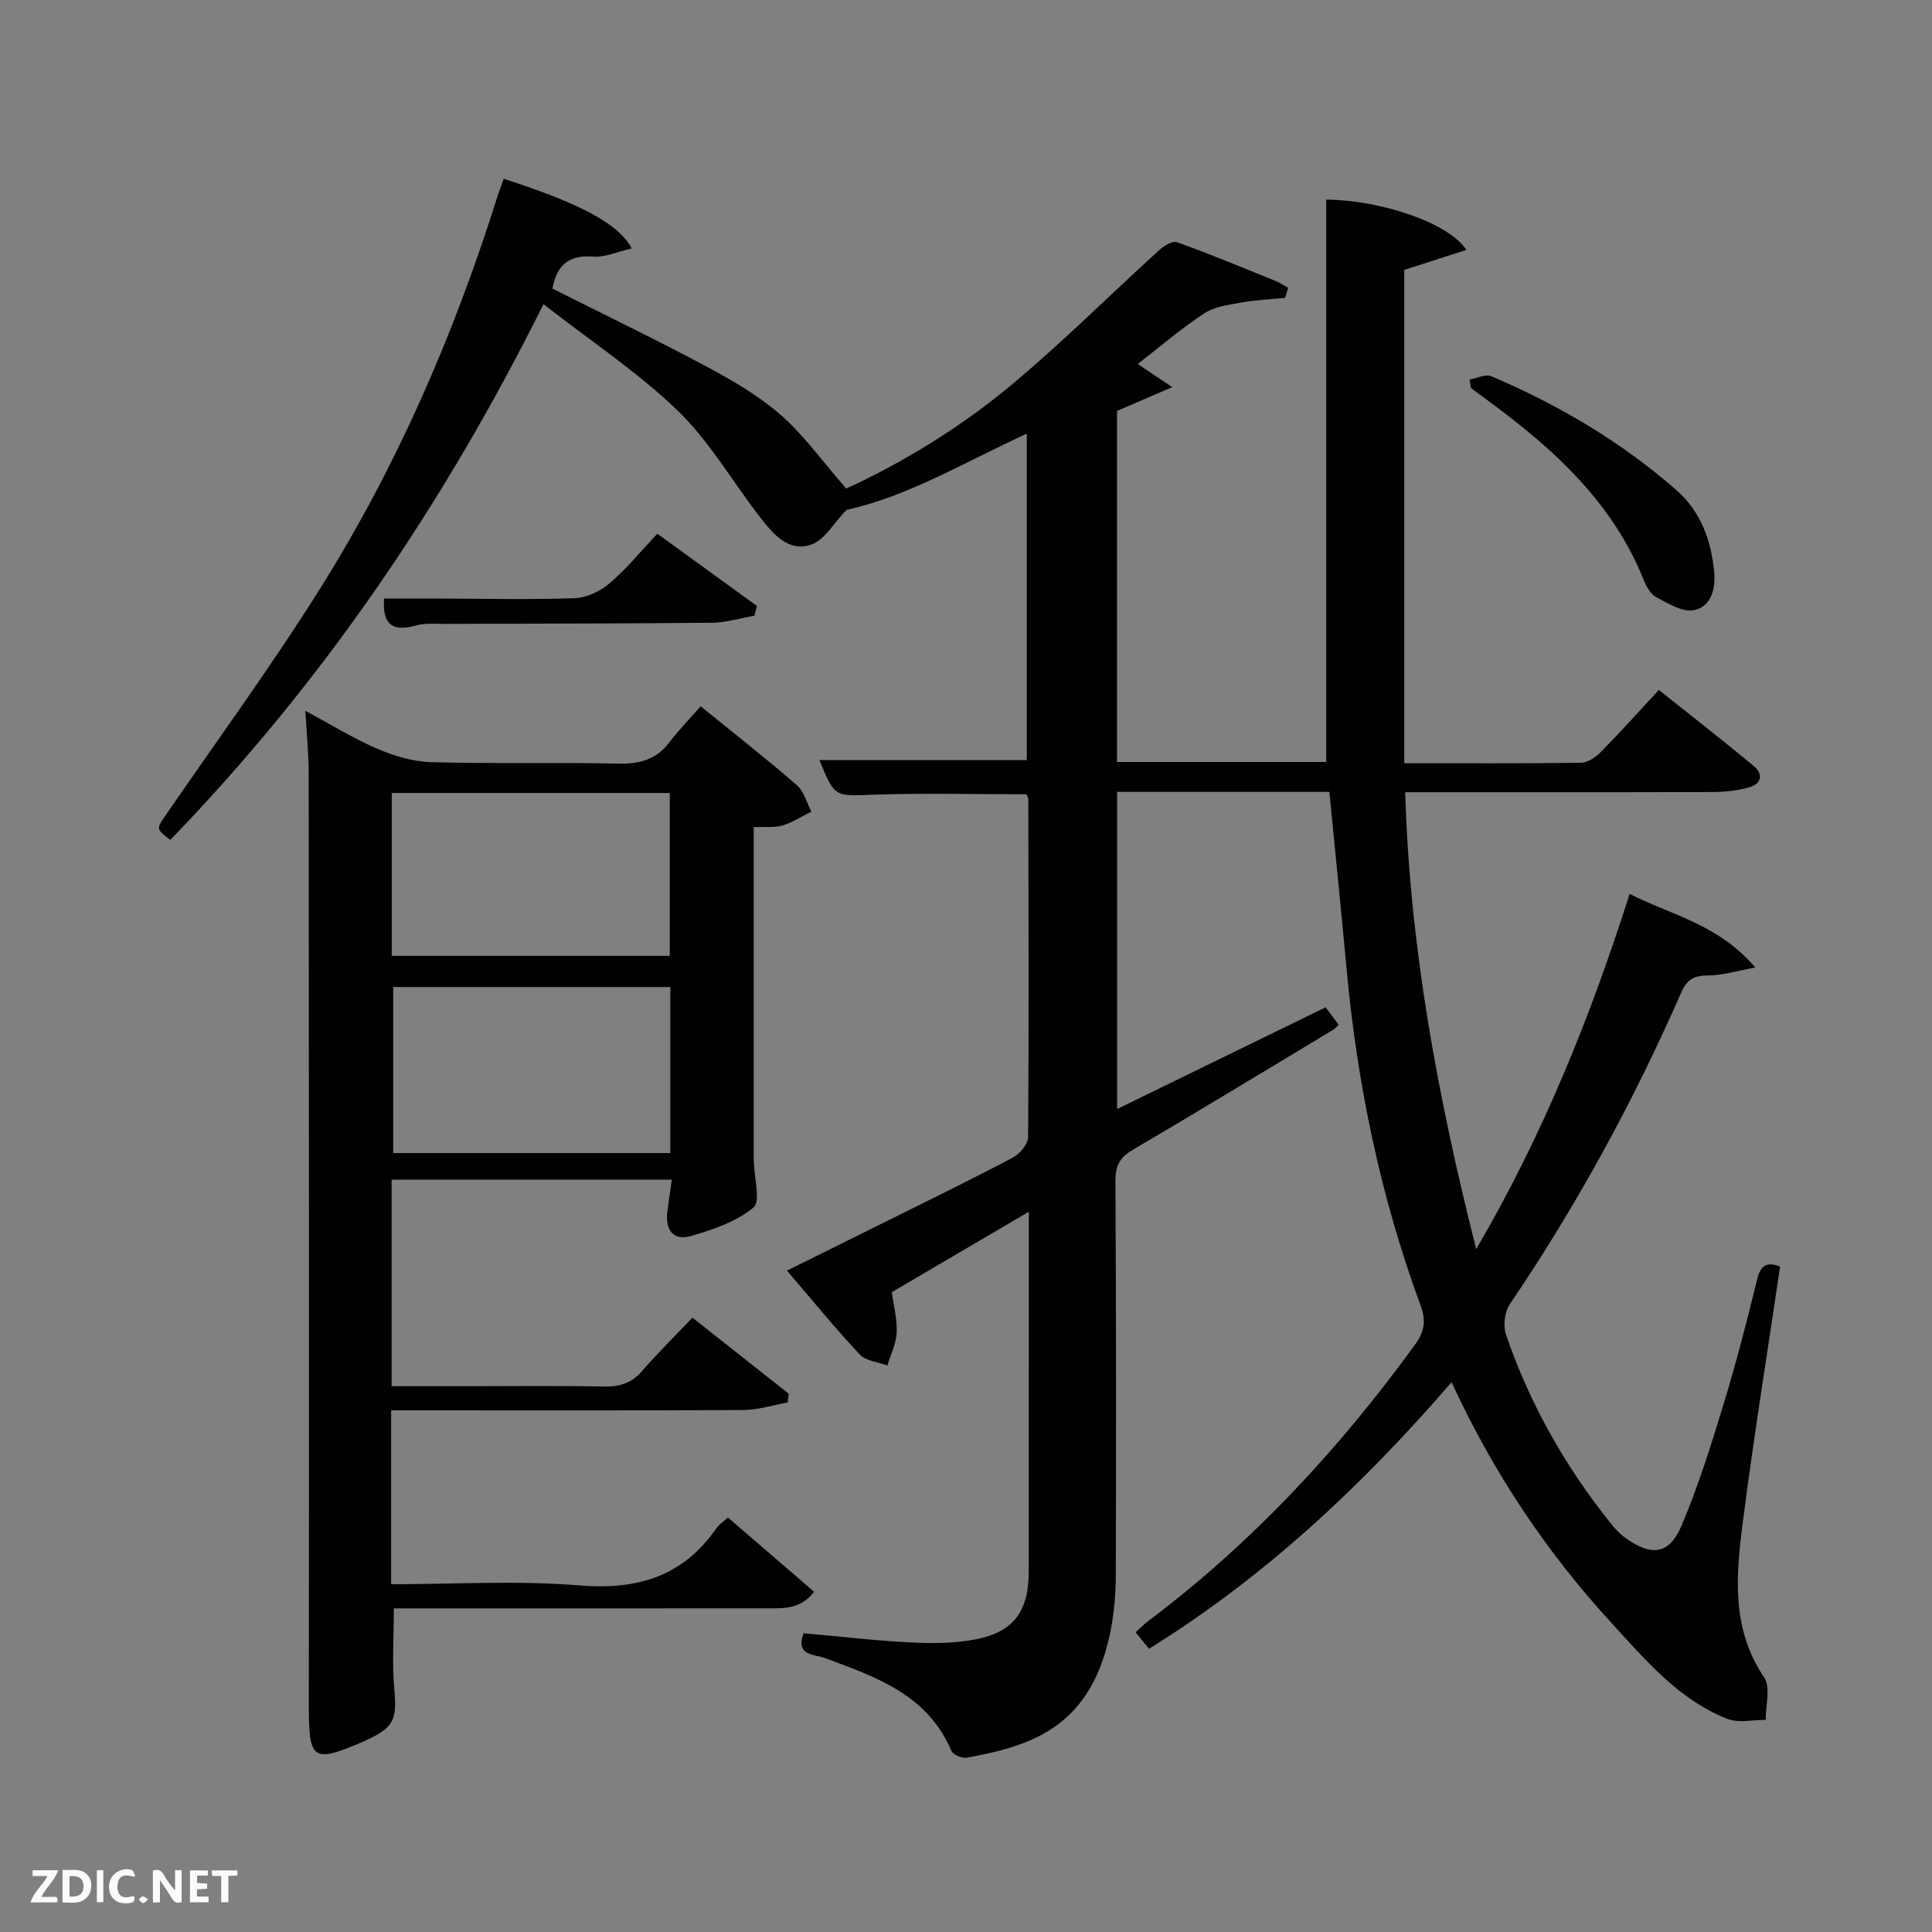 <svg enable-background="new 0 0 400 400" viewBox="0 0 400 400" xmlns="http://www.w3.org/2000/svg"><rect x="0" y="0" width="400" height="400" fill="#808080" stroke="none"/><path d="m166.37 338.15c7.68.68 14.94 1.54 22.22 1.9 4.42.22 8.99.21 13.31-.62 7.98-1.53 11.09-5.83 11.09-14.08.01-24.49.01-48.98.01-74.47-9.77 5.73-18.95 11.13-28.36 16.65.38 2.85 1.14 5.64 1.01 8.39-.11 2.29-1.25 4.53-1.93 6.79-1.94-.73-4.44-.92-5.71-2.27-5.07-5.4-9.76-11.17-15.08-17.37 7.78-3.86 14.61-7.23 21.42-10.62 8.5-4.23 17.04-8.38 25.42-12.83 1.42-.75 3.08-2.79 3.09-4.24.17-23.33.09-46.66.04-69.99 0-.29-.23-.58-.38-.94-10.6 0-21.22-.28-31.81.09-7.87.27-7.86.64-11.06-7.18h42.94c0-22.16 0-44.69 0-67.58-12.66 5.8-24.64 13.02-37.33 15.79-2.63 2.71-4.54 6.24-7.33 7.19-4.76 1.63-7.95-2.3-10.63-5.76-5.68-7.34-10.41-15.63-17.01-22-8.27-7.98-18.03-14.43-27.77-22.02-20.77 41.71-45.9 78.51-77.26 110.91-2.99-2.3-2.92-2.25-.97-5.09 10.64-15.48 21.74-30.67 31.74-46.55 15.93-25.3 27.8-52.57 36.8-81.08.44-1.4.97-2.78 1.45-4.16 15.73 5.07 23.76 9.26 26.51 14.42-2.86.65-5.53 1.9-8.07 1.7-5.33-.43-7.53 2.19-8.34 6.62 10.67 5.37 21.4 10.52 31.88 16.13 5.4 2.89 10.85 6.05 15.42 10.06 4.84 4.25 8.67 9.66 13.52 15.21 11.23-5.14 23.19-12.31 33.89-21.2 10.73-8.91 20.62-18.82 30.96-28.21.96-.87 2.72-1.93 3.64-1.6 6.87 2.48 13.62 5.28 20.39 8.02.91.37 1.74.95 2.61 1.43-.2.69-.4 1.38-.6 2.07-3.04.31-6.11.44-9.11.98-2.63.48-5.55.85-7.69 2.26-4.7 3.08-8.99 6.79-13.73 10.46 2.18 1.46 4 2.68 7.14 4.79-4.45 1.92-7.77 3.35-11.43 4.93v72.68h43.31c0-38.77 0-77.6 0-116.44 11.53.14 25.39 4.85 29.02 10.42-4.22 1.36-8.16 2.63-12.86 4.14v102.14c12.62 0 24.6.07 36.57-.1 1.4-.02 3.07-1.14 4.13-2.23 3.97-4.03 7.75-8.25 12.01-12.84 7.02 5.59 13.4 10.56 19.62 15.72 2.08 1.72 1.65 3.72-.96 4.45-2.37.66-4.9.95-7.37.96-20.99.07-41.98.04-63.81.04.95 31.85 6.64 62.65 14.7 94.6 13.97-23.89 23.63-48.09 31.77-73.54 8.62 4.38 18.31 6.21 26.02 15.24-4.12.74-6.89 1.64-9.65 1.63-2.85 0-4.44.68-5.66 3.47-9.9 22.6-21.67 44.18-35.54 64.63-1.07 1.58-1.39 4.43-.77 6.26 4.88 14.29 12.23 27.28 21.67 39.07.93 1.16 1.99 2.28 3.2 3.13 5.41 3.81 8.98 3.3 11.54-2.78 3.4-8.08 6.04-16.49 8.6-24.89 2.61-8.57 4.87-17.25 6.98-25.95.78-3.23 2.29-3.63 4.76-2.65-2.63 17.82-5.49 35.47-7.76 53.2-1.39 10.89-2.32 21.83 4.46 31.86 1.39 2.06.28 5.82.33 8.79-2.67-.03-5.64.7-7.96-.22-10.09-3.99-16.92-12.16-24-19.88-13.47-14.68-24.44-31.07-33.09-49.82-18.49 21.41-38.64 40.3-62.64 55.19-.94-1.16-1.74-2.14-2.78-3.42.96-.86 1.73-1.66 2.61-2.31 21.47-16.16 39.54-35.58 55.28-57.29 1.99-2.75 2.26-4.97 1.08-8.17-8.25-22.4-13.06-45.58-15.26-69.32-1.13-12.23-2.38-24.45-3.59-36.9-14.24 0-28.95 0-43.94 0v65.66c14.48-7.07 28.7-14 43.17-21.06.92 1.22 1.77 2.37 2.71 3.63-.54.48-.84.84-1.22 1.07-13.82 8.31-27.6 16.69-41.5 24.86-2.66 1.56-3.52 3.32-3.51 6.35.14 27.33.17 54.66.07 81.99-.02 4.28-.46 8.66-1.43 12.82-4.26 18.29-15.96 22.22-29.46 24.65-.97.17-2.81-.63-3.15-1.44-4.93-11.59-15.55-15.27-26.08-19.16-2.28-.88-6.26-.41-4.52-5.17z" fill="#010104"/><path d="m156.05 171.25v68.97c0 .17.03.33.04.5.06 3.2 1.44 8.01-.1 9.29-3.51 2.92-8.33 4.55-12.86 5.87-3.7 1.08-5.46-1.14-4.95-5.13.26-2.08.58-4.15.92-6.52-19.46 0-38.41 0-58.02 0v42.77h15.53c9.5 0 19-.12 28.49.07 3.24.06 5.69-.73 7.85-3.23 3.25-3.75 6.8-7.24 10.41-11.03 7 5.52 13.46 10.63 19.92 15.73-.07.61-.13 1.22-.2 1.83-3.06.54-6.12 1.54-9.18 1.56-22.33.13-44.66.07-66.98.07-1.8 0-3.6 0-5.94 0v36c12.99 0 26.02-.82 38.9.24 11.97.99 21.42-1.77 28.39-11.76.56-.8 1.43-1.38 2.43-2.31 5.92 5.1 11.79 10.16 17.86 15.4-2.86 3.65-6.36 3.42-9.74 3.42-23.99.02-47.99.01-71.98.01-1.79 0-3.58 0-5.3 0 0 5.94-.39 11.42.1 16.81.56 6.13-.07 7.88-5.8 10.46-.15.07-.29.16-.44.23-10.72 4.63-11.47 3.99-11.46-7.47.06-64.32.02-128.64-.03-192.96 0-4.11-.43-8.21-.69-12.91 5.21 2.8 9.88 5.7 14.88 7.85 3.51 1.51 7.45 2.69 11.23 2.79 12.82.36 25.66-.01 38.48.3 4.51.11 8.05-.77 10.84-4.48 1.89-2.52 4.13-4.78 6.42-7.39 7.13 5.79 13.67 10.91 19.93 16.35 1.47 1.27 2.02 3.61 2.99 5.46-1.98.98-3.88 2.23-5.97 2.86-1.7.5-3.61.24-5.97.35zm-17.27 33.1c-19.45 0-38.48 0-57.37 0v34.38h57.37c0-11.52 0-22.78 0-34.38zm-.11-6.45c0-11.5 0-22.54 0-33.72-19.42 0-38.52 0-57.56 0v33.72z" fill="#010104"/><path d="m304.24 78.58c1.52-.26 3.32-1.19 4.51-.69 13.97 5.95 26.95 13.6 38.4 23.65 5 4.39 7.1 10.36 7.75 16.76.34 3.39-.51 7.34-4.24 8.04-2.36.44-5.31-1.41-7.75-2.7-1.17-.62-2.05-2.21-2.59-3.55-6.45-16.09-18.66-27.15-32.17-37.09-1.2-.88-2.39-1.77-3.58-2.65-.12-.59-.22-1.18-.33-1.77z" fill="#010104"/><path d="m136.09 110.5c7.4 5.37 14 10.16 20.61 14.95-.16.67-.33 1.35-.49 2.02-2.93.51-5.86 1.43-8.79 1.46-18.46.19-36.92.17-55.38.24-1.99.01-4.09-.2-5.96.33-4.76 1.35-6.97-.15-6.56-5.58 3.4 0 6.95-.01 10.51 0 9.65.02 19.3.26 28.93-.07 2.47-.08 5.31-1.43 7.23-3.07 3.52-2.99 6.47-6.64 9.9-10.28z" fill="#010104"/><g fill="#fbfcfa"><path d="m37.59 393.81c-.92.31-1.52.05-2-.78-.7-1.2-1.52-2.34-2.47-3.78v4.59c-.55.03-.95.05-1.41.07-.03-.37-.06-.64-.06-.91 0-1.91 0-3.81 0-5.7 1.13-.41 1.77-.03 2.29.91.62 1.11 1.38 2.14 2.31 3.19v-4.2h1.35v6.61z"/><path d="m12.94 393.88v-6.75c1.9.19 3.93-.54 5.37 1.29.8 1.01.78 2.88.03 3.97-1.37 1.97-3.4 1.51-5.4 1.49m1.45-1.22c2.04.12 2.92-.58 2.89-2.21-.03-1.51-.98-2.19-2.89-2z"/><path d="m11.81 393.87h-5.49c.68-2.18 2.47-3.48 3.51-5.45h-3.08v-1.21h5.29c-.71 2.13-2.44 3.48-3.47 5.51.86 0 1.63.04 2.39-.01.79-.05 1.14.21.85 1.16"/><path d="m39.33 393.86v-6.61h3.7v1.07h-2.22v1.52c.68.04 1.34.09 2.07.13v1.07c-.72.05-1.38.09-2.1.14v1.48h2.4v1.19h-3.85z"/><path d="m27.71 388.56c-1.15-.3-2.46-.61-3.1.64-.37.73-.41 1.93-.06 2.67.63 1.35 1.99.93 3.17.68.35.94-.01 1.32-.93 1.46-1.62.25-3.05-.27-3.76-1.48-.72-1.24-.6-3.03.31-4.17.88-1.11 2.71-1.7 4-1.16.32.13.44.74.65 1.12-.1.08-.19.16-.28.24"/><path d="m49.15 387.24v1.07c-.59.02-1.17.05-1.87.08v5.44h-1.48v-5.44h-1.85c-.05-.4-.08-.73-.13-1.15z"/><path d="m20.06 387.21h1.33v6.62h-1.33z"/><path d="m30.68 393.25c-.49.38-.8.79-1.05.76-.32-.05-.6-.45-.9-.7.26-.24.51-.64.8-.67.29-.04.62.3 1.15.61"/></g></svg>